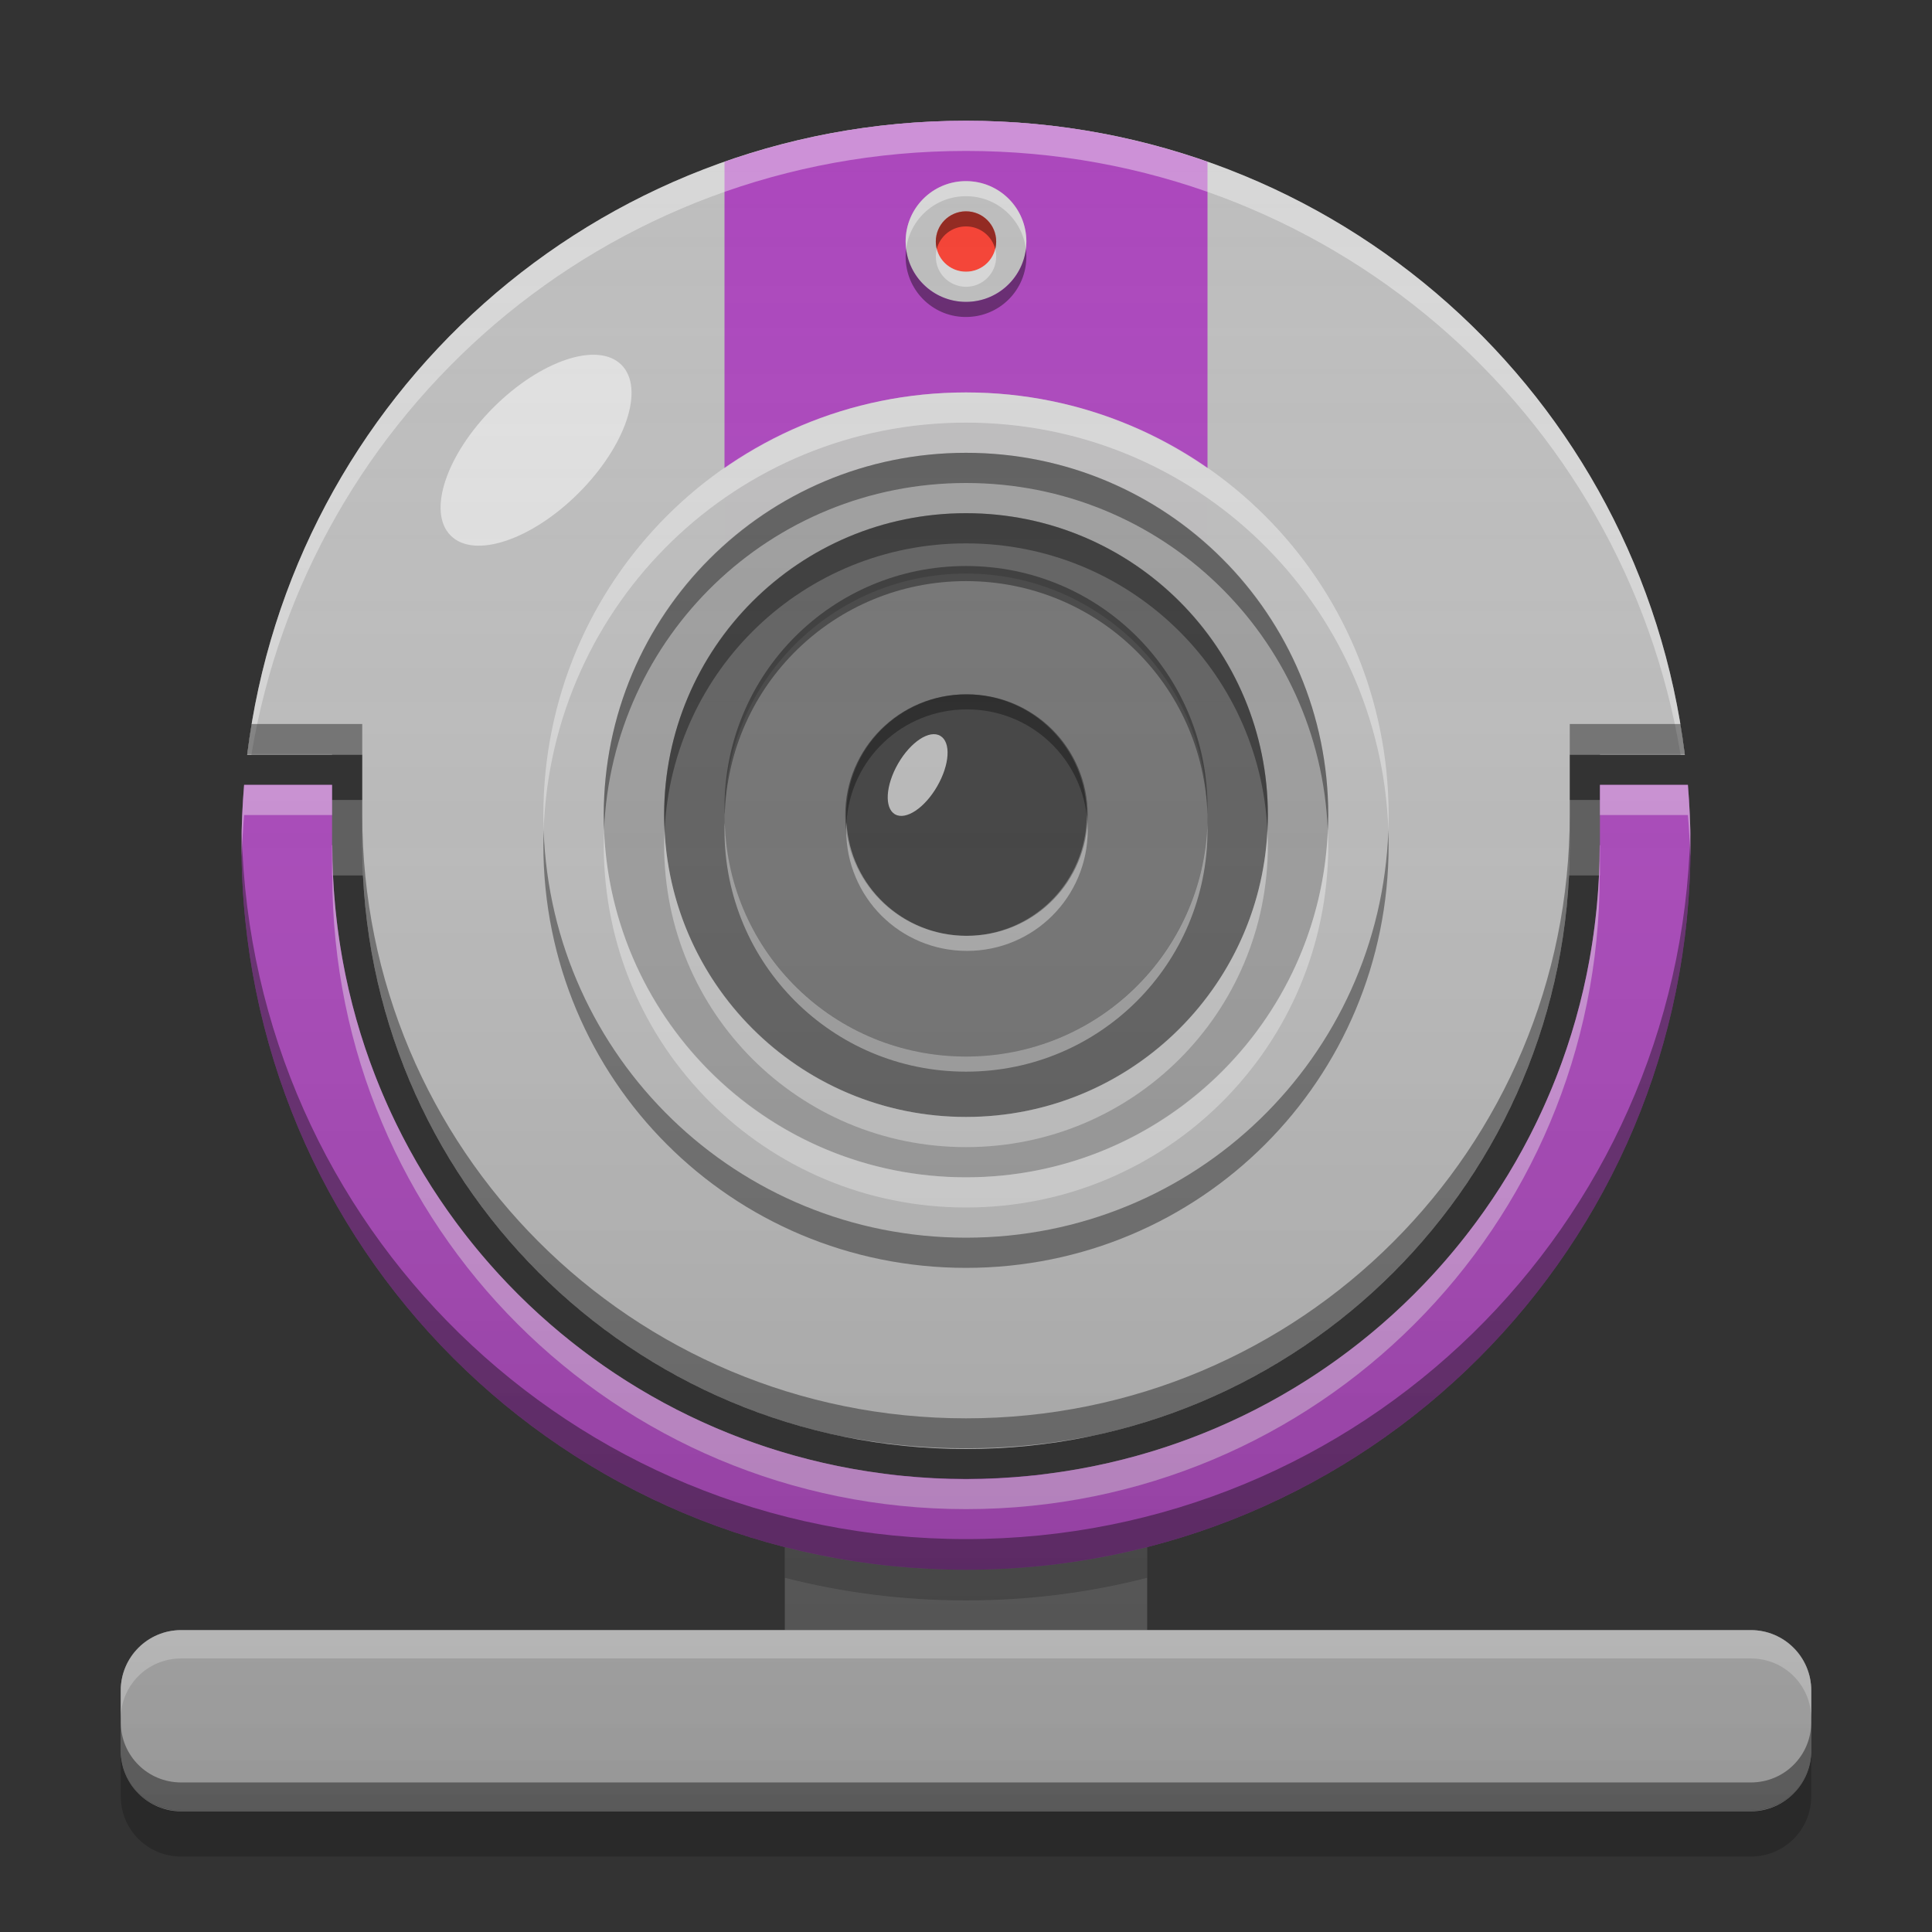 
<svg xmlns="http://www.w3.org/2000/svg" xmlns:xlink="http://www.w3.org/1999/xlink" width="32" height="32" viewBox="0 0 32 32" version="1.1">
<rect x="0" y="0" width="32" height="32" fill="#333333" stroke="none"/>
<defs>
<linearGradient id="linear0" gradientUnits="userSpaceOnUse" x1="32" y1="60" x2="32" y2="4" gradientTransform="matrix(0.5,0,0,0.5,0,0)">
<stop offset="0" style="stop-color:rgb(0%,0%,0%);stop-opacity:0.2;"/>
<stop offset="1" style="stop-color:rgb(100%,100%,100%);stop-opacity:0;"/>
</linearGradient>
</defs>
<g id="surface1">
<path style=" stroke:none;fill-rule:nonzero;fill:rgb(38.039%,38.039%,38.039%);fill-opacity:1;" d="M 13 25 L 19 25 L 19 28 L 13 28 Z M 13 25 "/>
<path style=" stroke:none;fill-rule:nonzero;fill:rgb(38.039%,38.039%,38.039%);fill-opacity:0.996;" d="M 5 13.25 L 27 13.25 L 27 14.5 L 5 14.5 Z M 5 13.25 "/>
<path style=" stroke:none;fill-rule:nonzero;fill:rgb(74.118%,74.118%,74.118%);fill-opacity:0.996;" d="M 3 27 L 29 27 C 29.551 27 30 27.449 30 28 L 30 29 C 30 29.551 29.551 30 29 30 L 3 30 C 2.449 30 2 29.551 2 29 L 2 28 C 2 27.449 2.449 27 3 27 Z M 3 27 "/>
<path style=" stroke:none;fill-rule:nonzero;fill:rgb(67.059%,27.843%,73.725%);fill-opacity:1;" d="M 4.043 13 C 4.016 13.328 4 13.664 4 14 C 4 20.648 9.352 26 16 26 C 22.648 26 28 20.648 28 14 C 28 13.664 27.984 13.328 27.957 13 L 26.5 13 L 26.5 14 L 26.496 14 C 26.496 19.816 21.816 24.496 16 24.496 C 10.184 24.496 5.504 19.816 5.504 14 L 5.5 14 L 5.5 13 Z M 4.043 13 "/>
<path style=" stroke:none;fill-rule:nonzero;fill:rgb(74.118%,74.118%,74.118%);fill-opacity:1;" d="M 16 2 C 9.859 2 4.824 6.566 4.094 12.5 L 6 12.5 L 6 14 C 6 19.539 10.461 24 16 24 C 21.539 24 26 19.539 26 14 L 26 12.5 L 27.906 12.5 C 27.176 6.566 22.141 2 16 2 Z M 16 2 "/>
<path style=" stroke:none;fill-rule:nonzero;fill:rgb(87.843%,87.843%,87.843%);fill-opacity:1;" d="M 10.293 6.043 C 10.684 6.434 10.367 7.383 9.586 8.164 C 8.805 8.945 7.855 9.262 7.465 8.871 C 7.074 8.48 7.391 7.531 8.172 6.75 C 8.953 5.969 9.902 5.652 10.293 6.043 Z M 10.293 6.043 "/>
<path style=" stroke:none;fill-rule:nonzero;fill:rgb(67.059%,27.843%,73.725%);fill-opacity:1;" d="M 16 2 C 14.594 2 13.25 2.242 12 2.68 L 12 10 C 12 12.215 13.785 14 16 14 C 18.215 14 20 12.215 20 10 L 20 2.68 C 18.75 2.242 17.406 2 16 2 Z M 16 2 "/>
<path style=" stroke:none;fill-rule:nonzero;fill:rgb(74.118%,74.118%,74.118%);fill-opacity:0.996;" d="M 16 6.5 C 19.867 6.5 23 9.633 23 13.5 C 23 17.367 19.867 20.5 16 20.5 C 12.133 20.5 9 17.367 9 13.5 C 9 9.633 12.133 6.5 16 6.5 Z M 16 6.5 "/>
<path style=" stroke:none;fill-rule:nonzero;fill:rgb(61.961%,61.961%,61.961%);fill-opacity:0.996;" d="M 16 7.5 C 19.312 7.5 22 10.188 22 13.5 C 22 16.812 19.312 19.5 16 19.5 C 12.688 19.5 10 16.812 10 13.5 C 10 10.188 12.688 7.5 16 7.5 Z M 16 7.5 "/>
<path style=" stroke:none;fill-rule:nonzero;fill:rgb(38.039%,38.039%,38.039%);fill-opacity:0.996;" d="M 16 8.5 C 18.762 8.5 21 10.738 21 13.5 C 21 16.262 18.762 18.5 16 18.5 C 13.238 18.5 11 16.262 11 13.5 C 11 10.738 13.238 8.5 16 8.5 Z M 16 8.5 "/>
<path style=" stroke:none;fill-rule:nonzero;fill:rgb(45.882%,45.882%,45.882%);fill-opacity:0.996;" d="M 16 9.5 C 18.211 9.5 20 11.289 20 13.5 C 20 15.711 18.211 17.5 16 17.5 C 13.789 17.5 12 15.711 12 13.5 C 12 11.289 13.789 9.5 16 9.5 Z M 16 9.5 "/>
<path style=" stroke:none;fill-rule:nonzero;fill:rgb(25.882%,25.882%,25.882%);fill-opacity:0.996;" d="M 16 11.5 C 17.105 11.5 18 12.395 18 13.5 C 18 14.605 17.105 15.5 16 15.5 C 14.895 15.5 14 14.605 14 13.5 C 14 12.395 14.895 11.5 16 11.5 Z M 16 11.5 "/>
<path style=" stroke:none;fill-rule:nonzero;fill:rgb(74.118%,74.118%,74.118%);fill-opacity:0.996;" d="M 15.574 12.188 C 15.754 12.293 15.73 12.664 15.523 13.023 C 15.316 13.383 15.004 13.59 14.824 13.488 C 14.645 13.383 14.668 13.008 14.875 12.648 C 15.082 12.289 15.395 12.082 15.574 12.188 Z M 15.574 12.188 "/>
<path style=" stroke:none;fill-rule:nonzero;fill:rgb(100%,100%,100%);fill-opacity:0.4;" d="M 16 6.5 C 12.121 6.5 9 9.621 9 13.5 C 9 13.582 9.004 13.668 9.004 13.75 C 9.137 9.988 12.207 7 16 7 C 19.793 7 22.863 9.988 22.996 13.75 C 22.996 13.668 23 13.582 23 13.5 C 23 9.621 19.879 6.5 16 6.5 Z M 16 6.5 "/>
<path style=" stroke:none;fill-rule:nonzero;fill:rgb(0.784%,0.784%,0.784%);fill-opacity:0.4;" d="M 16 21 C 12.121 21 9 17.879 9 14 C 9 13.918 9.004 13.832 9.004 13.75 C 9.137 17.512 12.207 20.5 16 20.5 C 19.793 20.5 22.863 17.512 22.996 13.75 C 22.996 13.832 23 13.918 23 14 C 23 17.879 19.879 21 16 21 Z M 16 21 "/>
<path style=" stroke:none;fill-rule:nonzero;fill:rgb(0%,0%,0%);fill-opacity:0.4;" d="M 16 8.5 C 13.23 8.5 11 10.73 11 13.5 C 11 13.582 11.004 13.668 11.008 13.75 C 11.137 11.098 13.312 9 16 9 C 18.688 9 20.863 11.098 20.992 13.75 C 20.996 13.668 21 13.582 21 13.5 C 21 10.73 18.77 8.5 16 8.5 Z M 16 8.5 "/>
<path style=" stroke:none;fill-rule:nonzero;fill:rgb(100%,100%,100%);fill-opacity:0.4;" d="M 16 19 C 13.23 19 11 16.77 11 14 C 11 13.918 11.004 13.832 11.008 13.75 C 11.137 16.402 13.312 18.5 16 18.5 C 18.688 18.5 20.863 16.402 20.992 13.75 C 20.996 13.832 21 13.918 21 14 C 21 16.77 18.77 19 16 19 Z M 16 19 "/>
<path style=" stroke:none;fill-rule:nonzero;fill:rgb(100%,100%,100%);fill-opacity:0.4;" d="M 12.004 13.625 C 12 13.668 12 13.707 12 13.75 C 12 15.965 13.785 17.75 16 17.75 C 18.215 17.75 20 15.965 20 13.75 C 20 13.707 20 13.668 20 13.625 C 19.934 15.781 18.176 17.5 16 17.5 C 13.824 17.5 12.066 15.781 12.004 13.625 Z M 12.004 13.625 "/>
<path style=" stroke:none;fill-rule:nonzero;fill:rgb(0.392%,0.392%,0.392%);fill-opacity:0.4;" d="M 12.004 13.5 C 12 13.457 12 13.418 12 13.375 C 12 11.16 13.785 9.375 16 9.375 C 18.215 9.375 20 11.16 20 13.375 C 20 13.418 20 13.457 20 13.5 C 19.934 11.344 18.176 9.625 16 9.625 C 13.824 9.625 12.066 11.344 12.004 13.5 Z M 12.004 13.5 "/>
<path style=" stroke:none;fill-rule:nonzero;fill:rgb(0%,0%,0%);fill-opacity:0.4;" d="M 16 7.5 C 12.676 7.5 10 10.176 10 13.5 C 10 13.582 10.004 13.668 10.004 13.75 C 10.137 10.543 12.762 8 16 8 C 19.238 8 21.863 10.543 21.992 13.75 C 21.996 13.668 22 13.582 22 13.5 C 22 10.176 19.324 7.5 16 7.5 Z M 16 7.5 "/>
<path style=" stroke:none;fill-rule:nonzero;fill:rgb(100%,100%,100%);fill-opacity:0.4;" d="M 16 20 C 12.676 20 10 17.324 10 14 C 10 13.918 10.004 13.832 10.004 13.75 C 10.137 16.957 12.762 19.5 16 19.5 C 19.238 19.5 21.863 16.957 21.992 13.75 C 21.996 13.832 22 13.918 22 14 C 22 17.324 19.324 20 16 20 Z M 16 20 "/>
<path style=" stroke:none;fill-rule:nonzero;fill:rgb(99.608%,99.608%,99.608%);fill-opacity:0.4;" d="M 14.02 13.625 C 14.016 13.664 14.016 13.707 14.016 13.75 C 14.016 14.859 14.906 15.75 16.016 15.75 C 17.121 15.75 18.016 14.859 18.016 13.75 C 18.016 13.707 18.012 13.664 18.012 13.625 C 17.945 14.676 17.082 15.5 16.016 15.5 C 14.949 15.5 14.082 14.676 14.02 13.625 Z M 14.02 13.625 "/>
<path style=" stroke:none;fill-rule:nonzero;fill:rgb(0.784%,0.784%,0.784%);fill-opacity:0.4;" d="M 16.016 11.5 C 14.906 11.5 14.016 12.391 14.016 13.5 C 14.016 13.543 14.016 13.586 14.02 13.625 C 14.082 12.574 14.949 11.75 16.016 11.75 C 17.082 11.75 17.945 12.574 18.012 13.625 C 18.012 13.586 18.016 13.543 18.016 13.5 C 18.016 12.391 17.121 11.5 16.016 11.5 Z M 16.016 11.5 "/>
<path style=" stroke:none;fill-rule:nonzero;fill:rgb(100%,100%,100%);fill-opacity:0.4;" d="M 16 2 C 9.859 2 4.824 6.566 4.094 12.5 L 4.164 12.5 C 5.109 6.812 10.035 2.5 16 2.5 C 21.965 2.5 26.891 6.812 27.836 12.5 L 27.906 12.5 C 27.176 6.566 22.141 2 16 2 Z M 4.043 13 C 4.016 13.328 4 13.664 4 14 C 4 14.062 4.004 14.125 4.004 14.188 C 4.012 13.957 4.023 13.727 4.043 13.5 L 5.5 13.5 L 5.5 13 Z M 26.5 13 L 26.5 13.5 L 27.957 13.5 C 27.977 13.727 27.988 13.957 27.996 14.188 C 27.996 14.125 28 14.062 28 14 C 28 13.664 27.984 13.328 27.957 13 Z M 5.5 14 L 5.5 14.5 L 5.504 14.5 C 5.504 20.316 10.184 24.996 16 24.996 C 21.816 24.996 26.496 20.316 26.496 14.5 L 26.5 14.5 L 26.5 14 L 26.496 14 C 26.496 19.336 22.555 23.715 17.41 24.402 C 17.32 24.414 17.227 24.426 17.137 24.438 C 17.109 24.438 17.082 24.441 17.055 24.445 C 16.707 24.48 16.355 24.5 16 24.5 C 15.645 24.5 15.293 24.48 14.945 24.445 C 14.918 24.441 14.891 24.438 14.863 24.438 C 14.773 24.426 14.68 24.414 14.59 24.402 C 9.445 23.715 5.504 19.336 5.504 14 Z M 5.5 14 "/>
<path style=" stroke:none;fill-rule:nonzero;fill:rgb(0%,0%,0%);fill-opacity:0.4;" d="M 4.164 11.992 C 4.137 12.156 4.113 12.324 4.094 12.492 L 5.5 12.492 L 5.5 12.5 L 6 12.5 L 6 11.992 Z M 26 11.992 L 26 12.5 L 26.5 12.5 L 26.5 12.492 L 27.906 12.492 C 27.887 12.324 27.863 12.156 27.836 11.992 Z M 6 13.492 L 6 14 C 6 18.824 9.383 22.832 13.918 23.785 C 13.992 23.797 14.066 23.812 14.137 23.824 C 14.742 23.934 15.363 23.988 16 23.988 C 16.637 23.988 17.258 23.934 17.863 23.824 C 17.938 23.812 18.008 23.797 18.082 23.785 C 22.617 22.832 26 18.824 26 14 L 26 13.492 C 26 19.031 21.539 23.492 16 23.492 C 10.461 23.492 6 19.031 6 13.492 Z M 4.004 13.809 C 4.004 13.871 4 13.938 4 14 C 4 20.648 9.352 26 16 26 C 22.648 26 28 20.648 28 14 C 28 13.938 27.996 13.871 27.996 13.809 C 27.828 20.309 22.543 25.492 16 25.492 C 9.457 25.492 4.172 20.309 4.004 13.809 Z M 4.004 13.809 "/>
<path style=" stroke:none;fill-rule:nonzero;fill:rgb(100%,100%,100%);fill-opacity:0.4;" d="M 3 27 C 2.445 27 2 27.445 2 28 L 2 28.469 C 2 27.914 2.445 27.469 3 27.469 L 29 27.469 C 29.555 27.469 30 27.914 30 28.469 L 30 28 C 30 27.445 29.555 27 29 27 Z M 3 27 "/>
<path style=" stroke:none;fill-rule:nonzero;fill:rgb(0.392%,0.392%,0.392%);fill-opacity:0.4;" d="M 3 29.992 C 2.445 29.992 2 29.547 2 28.992 L 2 28.523 C 2 29.078 2.445 29.523 3 29.523 L 29 29.523 C 29.555 29.523 30 29.078 30 28.523 L 30 28.992 C 30 29.547 29.555 29.992 29 29.992 Z M 3 29.992 "/>
<path style=" stroke:none;fill-rule:nonzero;fill:rgb(0%,0%,0%);fill-opacity:0.2;" d="M 2 28.984 L 2 29.75 C 2 30.305 2.445 30.75 3 30.75 L 29 30.75 C 29.555 30.75 30 30.305 30 29.75 L 30 28.984 C 30 29.539 29.555 29.984 29 29.984 L 3 29.984 C 2.445 29.984 2 29.539 2 28.984 Z M 2 28.984 "/>
<path style=" stroke:none;fill-rule:nonzero;fill:rgb(73.725%,73.725%,73.725%);fill-opacity:1;" d="M 16 3 C 16.551 3 17 3.449 17 4 C 17 4.551 16.551 5 16 5 C 15.449 5 15 4.551 15 4 C 15 3.449 15.449 3 16 3 Z M 16 3 "/>
<path style=" stroke:none;fill-rule:nonzero;fill:rgb(100%,100%,100%);fill-opacity:0.4;" d="M 15.973 3 C 15.434 3.012 15 3.453 15 4 C 15 4.043 15.004 4.086 15.008 4.125 C 15.07 3.629 15.488 3.25 16 3.25 C 16.512 3.25 16.93 3.629 16.992 4.125 C 16.996 4.086 17 4.043 17 4 C 17 3.445 16.555 3 16 3 C 15.992 3 15.98 3 15.973 3 Z M 15.973 3 "/>
<path style=" stroke:none;fill-rule:nonzero;fill:rgb(0.392%,0.392%,0.392%);fill-opacity:0.4;" d="M 15.973 5.25 C 15.434 5.238 15 4.797 15 4.25 C 15 4.207 15.004 4.164 15.008 4.125 C 15.07 4.621 15.488 5 16 5 C 16.512 5 16.93 4.621 16.992 4.125 C 16.996 4.164 17 4.207 17 4.25 C 17 4.805 16.555 5.25 16 5.25 C 15.992 5.25 15.98 5.25 15.973 5.25 Z M 15.973 5.25 "/>
<path style=" stroke:none;fill-rule:nonzero;fill:rgb(95.686%,26.275%,21.176%);fill-opacity:1;" d="M 16 3.5 C 16.277 3.5 16.5 3.723 16.5 4 C 16.5 4.277 16.277 4.5 16 4.5 C 15.723 4.5 15.5 4.277 15.5 4 C 15.5 3.723 15.723 3.5 16 3.5 Z M 16 3.5 "/>
<path style=" stroke:none;fill-rule:nonzero;fill:rgb(0%,0%,0%);fill-opacity:0.4;" d="M 15.988 3.5 C 15.715 3.508 15.5 3.727 15.5 4 C 15.5 4.043 15.504 4.086 15.516 4.125 C 15.57 3.91 15.766 3.75 16 3.75 C 16.234 3.75 16.43 3.91 16.484 4.125 C 16.496 4.086 16.5 4.043 16.5 4 C 16.5 3.723 16.277 3.5 16 3.5 C 15.996 3.5 15.992 3.5 15.988 3.5 Z M 15.988 3.5 "/>
<path style=" stroke:none;fill-rule:nonzero;fill:rgb(99.216%,99.216%,99.216%);fill-opacity:0.4;" d="M 15.988 4.75 C 15.715 4.742 15.5 4.523 15.5 4.25 C 15.5 4.207 15.504 4.164 15.516 4.125 C 15.57 4.34 15.766 4.5 16 4.5 C 16.234 4.5 16.43 4.34 16.484 4.125 C 16.496 4.164 16.5 4.207 16.5 4.25 C 16.5 4.527 16.277 4.75 16 4.75 C 15.996 4.75 15.992 4.75 15.988 4.75 Z M 15.988 4.75 "/>
<path style=" stroke:none;fill-rule:nonzero;fill:rgb(0%,0%,0%);fill-opacity:0.2;" d="M 13 25.625 L 13 26.133 C 13.957 26.379 14.965 26.508 16 26.508 C 17.035 26.508 18.043 26.379 19 26.133 L 19 25.625 C 18.043 25.871 17.035 26 16 26 C 14.965 26 13.957 25.871 13 25.625 Z M 13 25.625 "/>
<path style=" stroke:none;fill-rule:nonzero;fill:url(#linear0);" d="M 16 2 C 9.859 2 4.824 6.566 4.094 12.5 L 6 12.5 L 6 14 C 6 19.539 10.461 24 16 24 C 21.539 24 26 19.539 26 14 L 26 12.5 L 27.906 12.5 C 27.176 6.566 22.141 2 16 2 Z M 4.043 13 C 4.016 13.328 4 13.664 4 14 C 4 19.609 7.812 24.297 13 25.625 L 13 27 L 3 27 C 2.445 27 2 27.445 2 28 L 2 29 C 2 29.555 2.445 30 3 30 L 29 30 C 29.555 30 30 29.555 30 29 L 30 28 C 30 27.445 29.555 27 29 27 L 19 27 L 19 25.625 C 24.188 24.297 28 19.609 28 14 C 28 13.664 27.984 13.328 27.957 13 L 26.5 13 L 26.5 14 L 26.496 14 C 26.496 19.816 21.816 24.496 16 24.496 C 10.184 24.496 5.504 19.816 5.504 14 L 5.5 14 L 5.5 13 Z M 4.043 13 "/>
</g>
</svg>
